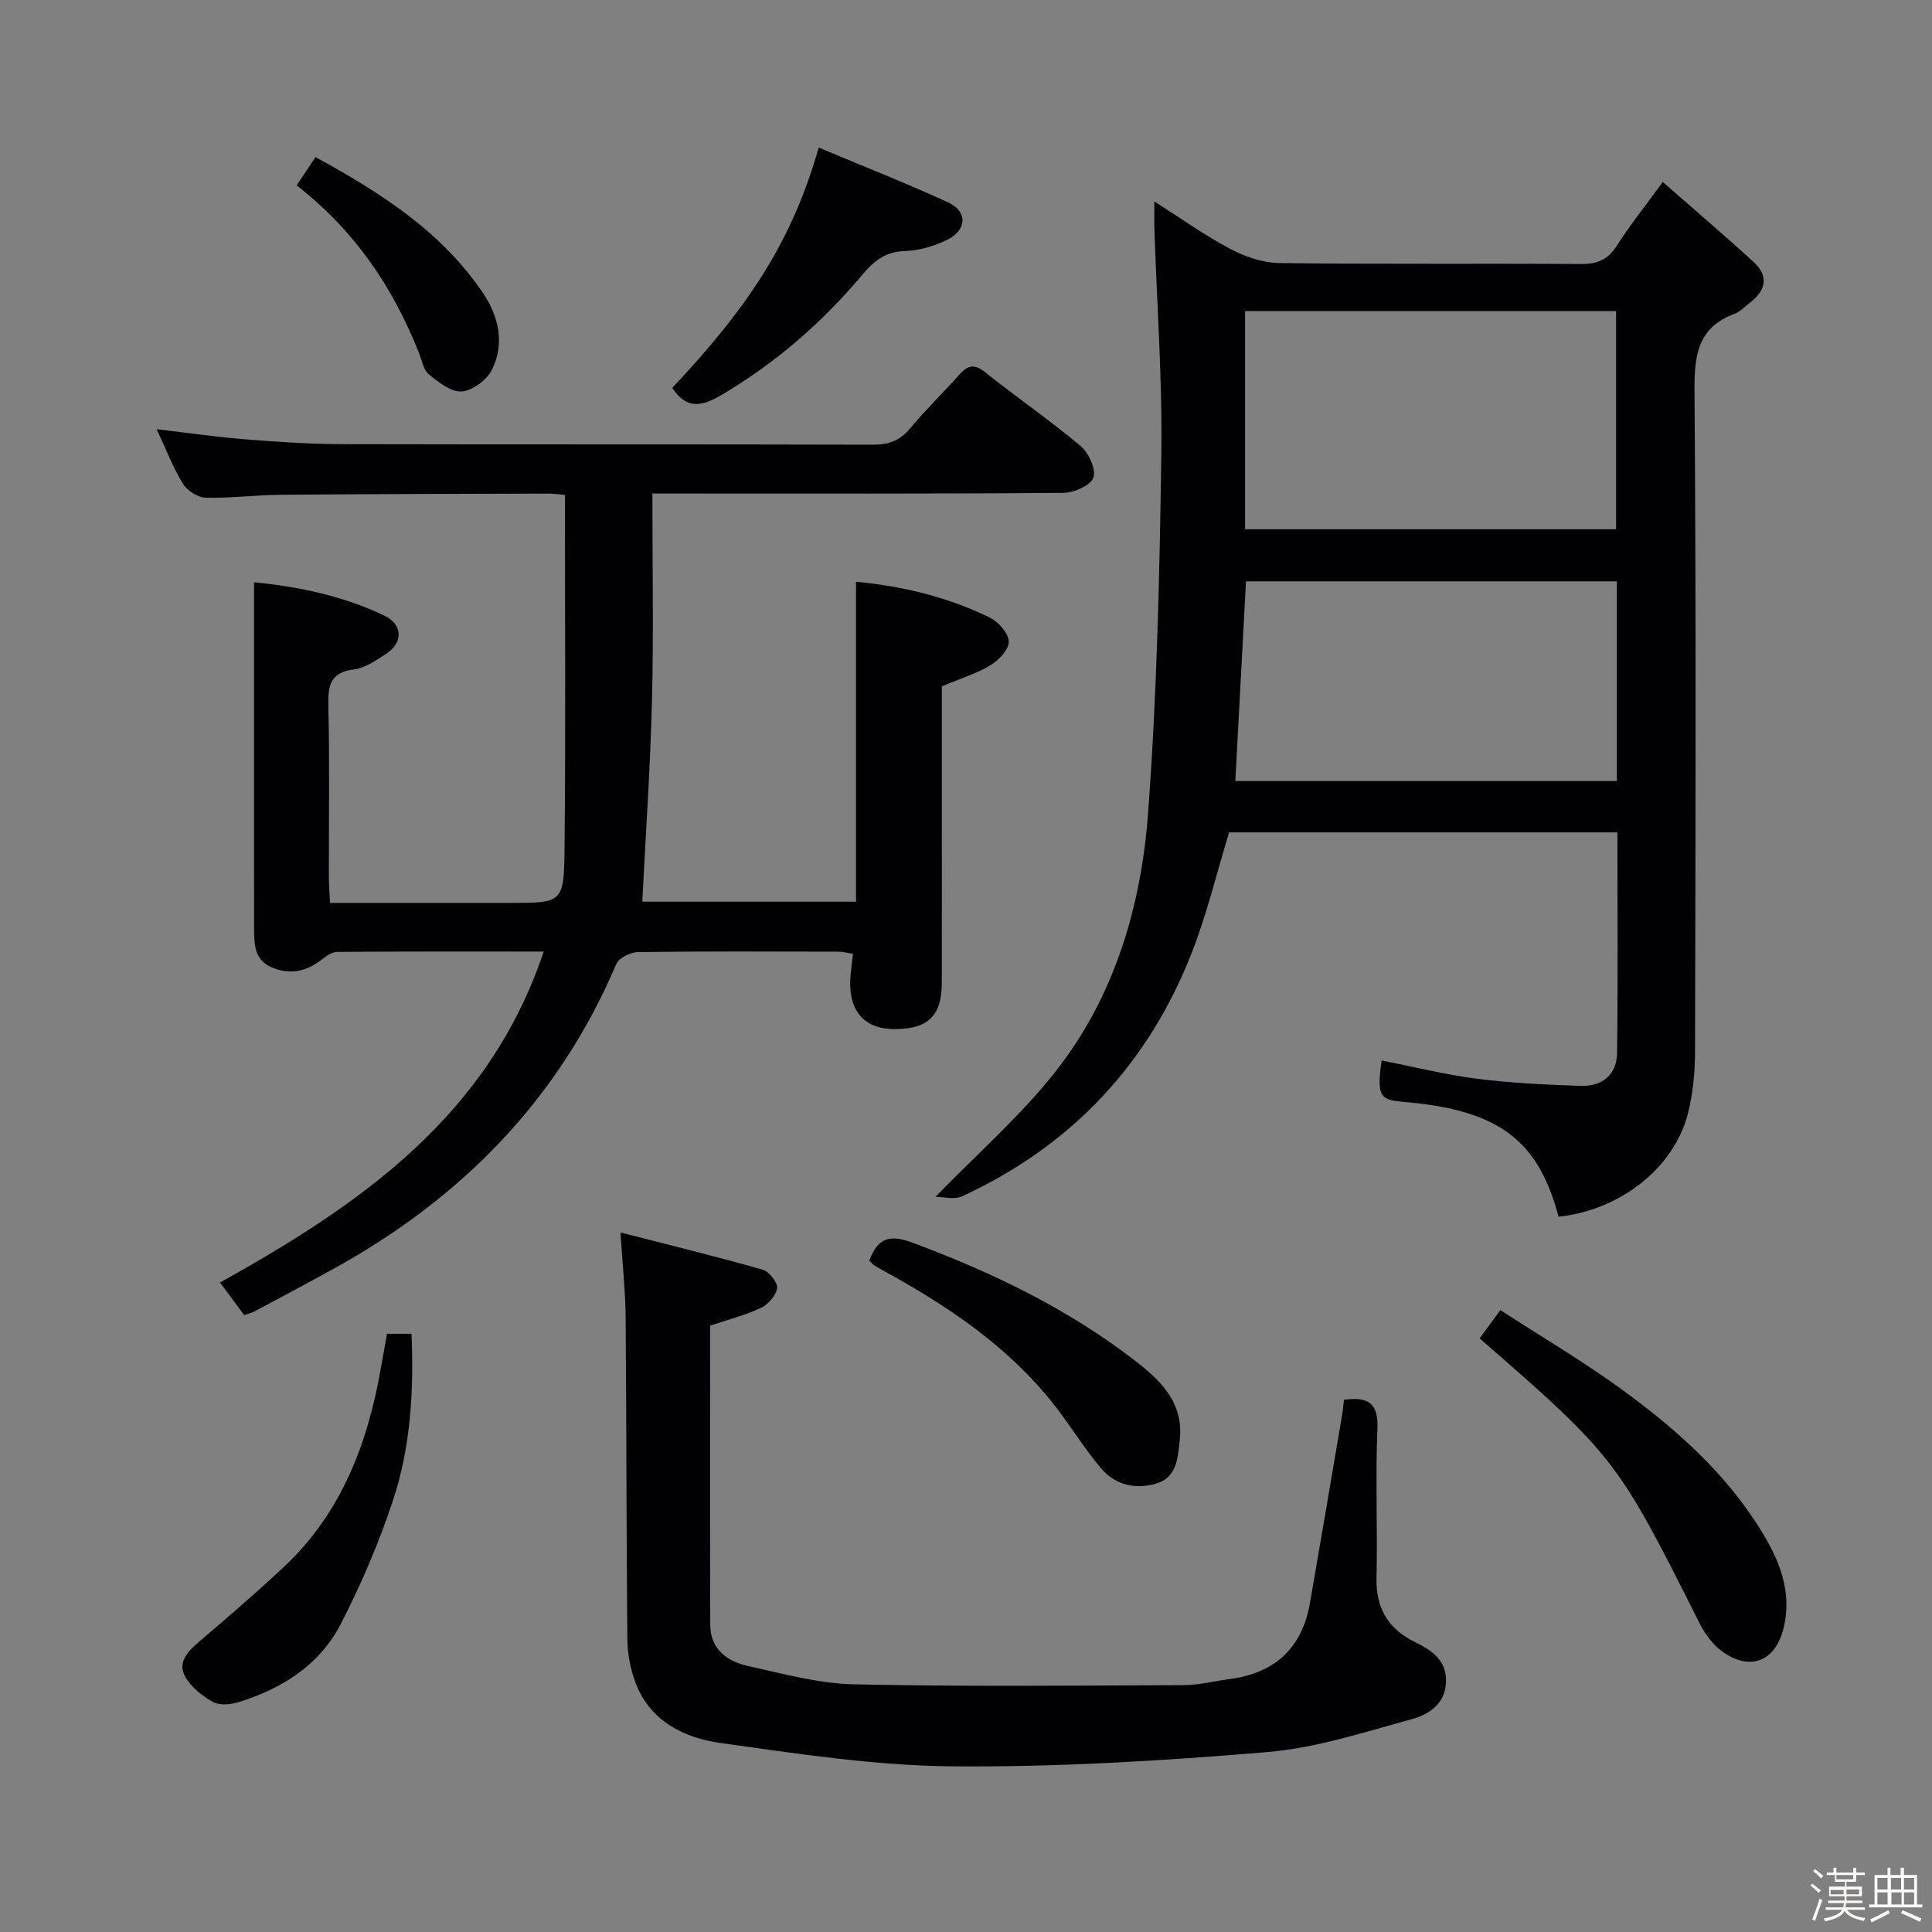 <svg enable-background="new 0 0 400 400" viewBox="0 0 400 400" xmlns="http://www.w3.org/2000/svg"><rect x="0" y="0" width="400" height="400" fill="#808080" stroke="none"/><path d="m374.8 390.4.4-.4c.7.5 1.3 1 1.8 1.4l-.5.5c-.5-.6-1.1-1.1-1.7-1.5zm1 7.3-.6-.3c.5-1.4 1.1-2.8 1.5-4.3.2.1.4.2.6.3-.5 1.3-1 2.8-1.5 4.3zm-.4-10.3.4-.4c.4.3 1 .8 1.7 1.4l-.5.5c-.4-.5-1-1-1.6-1.5zm2.5.3h1.7v-1h.6v1h3.5v-1h.6v1h1.8v.5h-1.8v1.4h-2v1h3.2v2h-3.2v.9h3.3v.5h-3.4c0 .3-.1.6-.1.9h4v.5h-3.7c.7.9 1.9 1.5 3.8 1.7-.1.2-.2.4-.3.6-2.1-.4-3.5-1.1-4-2.1-.4 1-1.8 1.7-4 2.2-.1-.2-.2-.4-.3-.6 2.1-.4 3.4-1 3.8-1.8h-3.4v-.5h3.6c.1-.3.1-.6.2-.9h-3.3v-.5h3.4c0-.3 0-.6 0-.9h-3.2v-2h3.3v-1h-2.1v-1.4h-1.7v-.5zm1.1 3.5v1h2.7c0-.3 0-.4 0-.4 0-.1 0-.2 0-.2 0-.1 0-.2 0-.3h-2.7zm1.2-3v.9h3.5v-.9zm4.7 3h-2.6v.6.4h2.6z" fill="#fcfbfa"/><path d="m393.6 386.7h.6v1.5h2.7v6.1h1.1v.6h-11v-.6h1.1v-6.1h2.7v-1.5h.6v1.5h2.1v-1.5zm-2.7 8.8.4.6c-1.2.6-2.5 1.3-3.8 1.9-.1-.2-.2-.4-.3-.6 1.2-.6 2.5-1.2 3.7-1.9zm-2.2-6.7v2.4h2.1v-2.4zm0 3v2.5h2.1v-2.5zm2.8-3v2.4h2.1v-2.4zm.1 3v2.5h2.1v-2.5h-2.2zm5.9 6.1c-1.4-.7-2.7-1.3-3.9-1.8l.3-.6c1.5.6 2.7 1.2 3.9 1.7zm-1.2-9.1h-2.1v2.4h2.1zm-2.1 3v2.5h2.1v-2.5z" fill="#fcfbfa"/><g fill="#010104"><path d="m239 41.71c5.6 3.56 10.45 7.04 15.67 9.8 3.07 1.62 6.74 2.91 10.16 2.95 20.82.27 41.65.06 62.48.2 3.34.02 5.57-.85 7.41-3.75 2.66-4.19 5.79-8.08 9.54-13.23 6.5 5.7 12.76 11.03 18.83 16.59 3.16 2.89 2.52 5.87-.76 8.38-1.06.81-2.03 1.88-3.23 2.33-7.54 2.81-8.33 8.45-8.27 15.75.34 45.65.21 91.31.11 136.96-.01 4.28-.42 8.68-1.47 12.82-2.86 11.32-14.08 20.07-26.78 21.39-4.11-15.4-11.92-21.75-30.43-23.61-5.94-.6-7.5-.07-6.2-8.73 6.6 1.3 13.14 2.94 19.78 3.79 7.07.9 14.23 1.21 21.37 1.47 4.47.16 7.53-2.26 7.59-6.84.19-15.12.07-30.24.07-45.64-27.08 0-53.84 0-80.4 0-2.53 8.29-4.54 16.7-7.64 24.69-9.02 23.22-24.98 40.19-47.64 50.65-1.65.76-3.96.1-5.5.1 8.59-8.86 17.65-16.76 24.94-26.05 12.13-15.46 17.62-34.05 19.06-53.28 1.85-24.68 2.39-49.48 2.75-74.24.23-15.61-.92-31.24-1.44-46.86-.05-1.62 0-3.24 0-5.64zm95.59 67.87c0-15.27 0-30.28 0-45.19-25.83 0-51.24 0-76.81 0v45.19zm.16 10.78c-25.87 0-51.4 0-76.78 0-.74 13.94-1.47 27.51-2.21 41.35h78.99c0-13.78 0-27.37 0-41.35z"/><path d="m135.07 102.17c0 14.75.27 28.74-.08 42.71-.34 13.89-1.31 27.77-2.01 41.81h44.25c0-22.14 0-44.04 0-66.24 9.43.88 18.87 3.09 27.7 7.42 1.79.88 3.87 3.22 3.92 4.95.05 1.64-2.07 3.88-3.8 4.92-2.93 1.76-6.3 2.78-10.05 4.35v22.93c0 12.83.03 25.67-.01 38.5-.02 6.84-2.87 9.55-9.85 9.54-6.01-.01-9.31-3.57-9.11-9.95.05-1.8.35-3.6.57-5.64-1.15-.18-2.1-.44-3.05-.44-13.83-.03-27.67-.1-41.5.09-1.54.02-3.92 1.22-4.46 2.48-11.96 28.14-32.16 48.57-58.66 63.16-5.39 2.97-10.83 5.85-16.25 8.76-.57.3-1.22.45-2.12.76-1.6-2.15-3.16-4.26-5-6.75 29.05-16.17 55.61-34.48 67.01-68.52-14.78 0-28.75-.04-42.73.07-1.11.01-2.34.89-3.3 1.64-3.15 2.43-6.51 3.15-10.24 1.58-3.66-1.54-3.68-4.8-3.69-8.01-.02-13.33-.01-26.67-.01-40 0-10.46 0-20.92 0-31.74 8.43.83 18.08 2.61 27.05 6.95 3.78 1.83 3.8 5.57.31 7.85-2.07 1.35-4.33 2.95-6.65 3.24-4.9.61-5.43 3.27-5.33 7.48.28 11.83.09 23.66.11 35.5 0 1.63.14 3.25.24 5.37h37.16c10.89 0 11.28 0 11.39-10.96.25-24.3.08-48.6.08-73.51-.62-.05-2.03-.28-3.45-.28-18.5.05-36.99.09-55.49.25-5.15.04-10.3.74-15.43.6-1.64-.05-3.83-1.45-4.72-2.89-2.05-3.34-3.46-7.07-5.43-11.28 6.62.77 12.47 1.62 18.36 2.09 6.63.53 13.28.98 19.93 1 36.67.09 73.33 0 110 .11 3.29.01 5.61-.85 7.72-3.4 3.18-3.84 6.8-7.31 10.11-11.04 1.73-1.95 3.08-2.41 5.39-.57 6.5 5.19 13.38 9.92 19.75 15.26 1.69 1.41 3.25 4.78 2.68 6.54-.52 1.61-4 3.16-6.19 3.18-26.16.22-52.33.14-78.5.14-1.99-.01-3.96-.01-6.62-.01z"/><path d="m128.46 255.17c10.29 2.64 19.9 4.99 29.41 7.69 1.34.38 3.16 2.63 3.02 3.8-.18 1.52-1.84 3.41-3.34 4.12-3.26 1.54-6.83 2.44-10.53 3.68 0 20.69-.04 41.32.03 61.96.02 5.02 3.48 7.54 7.76 8.49 7.27 1.61 14.63 3.65 21.99 3.81 22.76.5 45.54.26 68.31.17 3.13-.01 6.25-.83 9.37-1.24 9.39-1.21 15.09-6.36 16.73-15.75 2.28-13.06 4.48-26.13 6.7-39.19.16-.95.22-1.92.33-2.9 4.86-.64 7.16.5 6.94 5.95-.43 10.31.05 20.65-.19 30.97-.15 6.27 2.48 10.54 7.92 13.22 3.62 1.78 6.71 3.85 6.46 8.49-.24 4.47-3.68 6.56-7.06 7.49-9.88 2.7-19.83 5.97-29.93 6.82-21.68 1.81-43.48 3.14-65.22 2.95-16.01-.14-32.06-2.61-47.98-4.83-7.49-1.05-14.49-4.45-17.54-12.33-1.11-2.86-1.72-6.09-1.75-9.16-.22-22.15-.17-44.3-.36-66.45-.03-5.45-.63-10.9-1.07-17.76z"/><path d="m306.34 277.1c1.32-1.8 2.47-3.38 4.29-5.86 8.39 5.44 16.91 10.47 24.89 16.25 11.33 8.22 21.81 17.47 29.22 29.6 3.7 6.05 6.3 12.44 4.58 19.8-1.61 6.91-6.75 9.21-12.58 5.16-2.06-1.43-3.76-3.77-4.91-6.05-16.85-33.63-17.56-34.61-45.49-58.9z"/><path d="m80.12 276.15h5.08c.5 11.84-.18 23.43-3.84 34.5-2.9 8.76-6.58 17.35-10.8 25.56-4.38 8.51-12.17 13.43-21.21 16.21-1.64.5-3.91.72-5.26-.04-2.25-1.27-4.6-3.11-5.79-5.32-1.57-2.92.6-5.18 2.92-7.16 5.94-5.07 11.88-10.16 17.57-15.5 11.95-11.2 17.38-25.66 20.11-41.38.37-2.14.75-4.26 1.22-6.87z"/><path d="m179.98 261c1.81-4.99 4.52-5.37 9.01-3.69 16.28 6.07 31.8 13.51 45.62 24.11 5.43 4.16 10.57 8.79 9.64 16.85-.43 3.74-.62 7.64-4.89 8.89-4.21 1.23-8.39.35-11.32-3.07-3.01-3.52-5.51-7.48-8.26-11.22-9.16-12.48-21.45-21.16-34.75-28.61-1.3-.73-2.62-1.43-3.9-2.19-.4-.25-.71-.65-1.15-1.07z"/><path d="m139.19 80.3c16.66-17.67 24.99-31.19 30.32-49.74 9 3.78 17.99 7.3 26.75 11.33 4.14 1.9 3.97 5.77-.24 7.8-2.62 1.26-5.66 2.18-8.53 2.27-4.07.13-6.43 1.9-8.99 4.96-8.26 9.86-17.9 18.21-29.05 24.81-3.94 2.34-7.24 3.23-10.26-1.43z"/><path d="m61.41 38.39c1.43-2.14 2.51-3.77 3.91-5.87 13.38 7.33 25.9 15.28 34.56 27.96 3.33 4.88 4.7 10.56 1.97 16.07-1.05 2.11-4.01 4.32-6.25 4.5-2.2.17-4.82-1.92-6.81-3.56-1.14-.93-1.45-2.92-2.06-4.46-5.38-13.54-13.26-25.29-25.32-34.64z"/></g></svg>